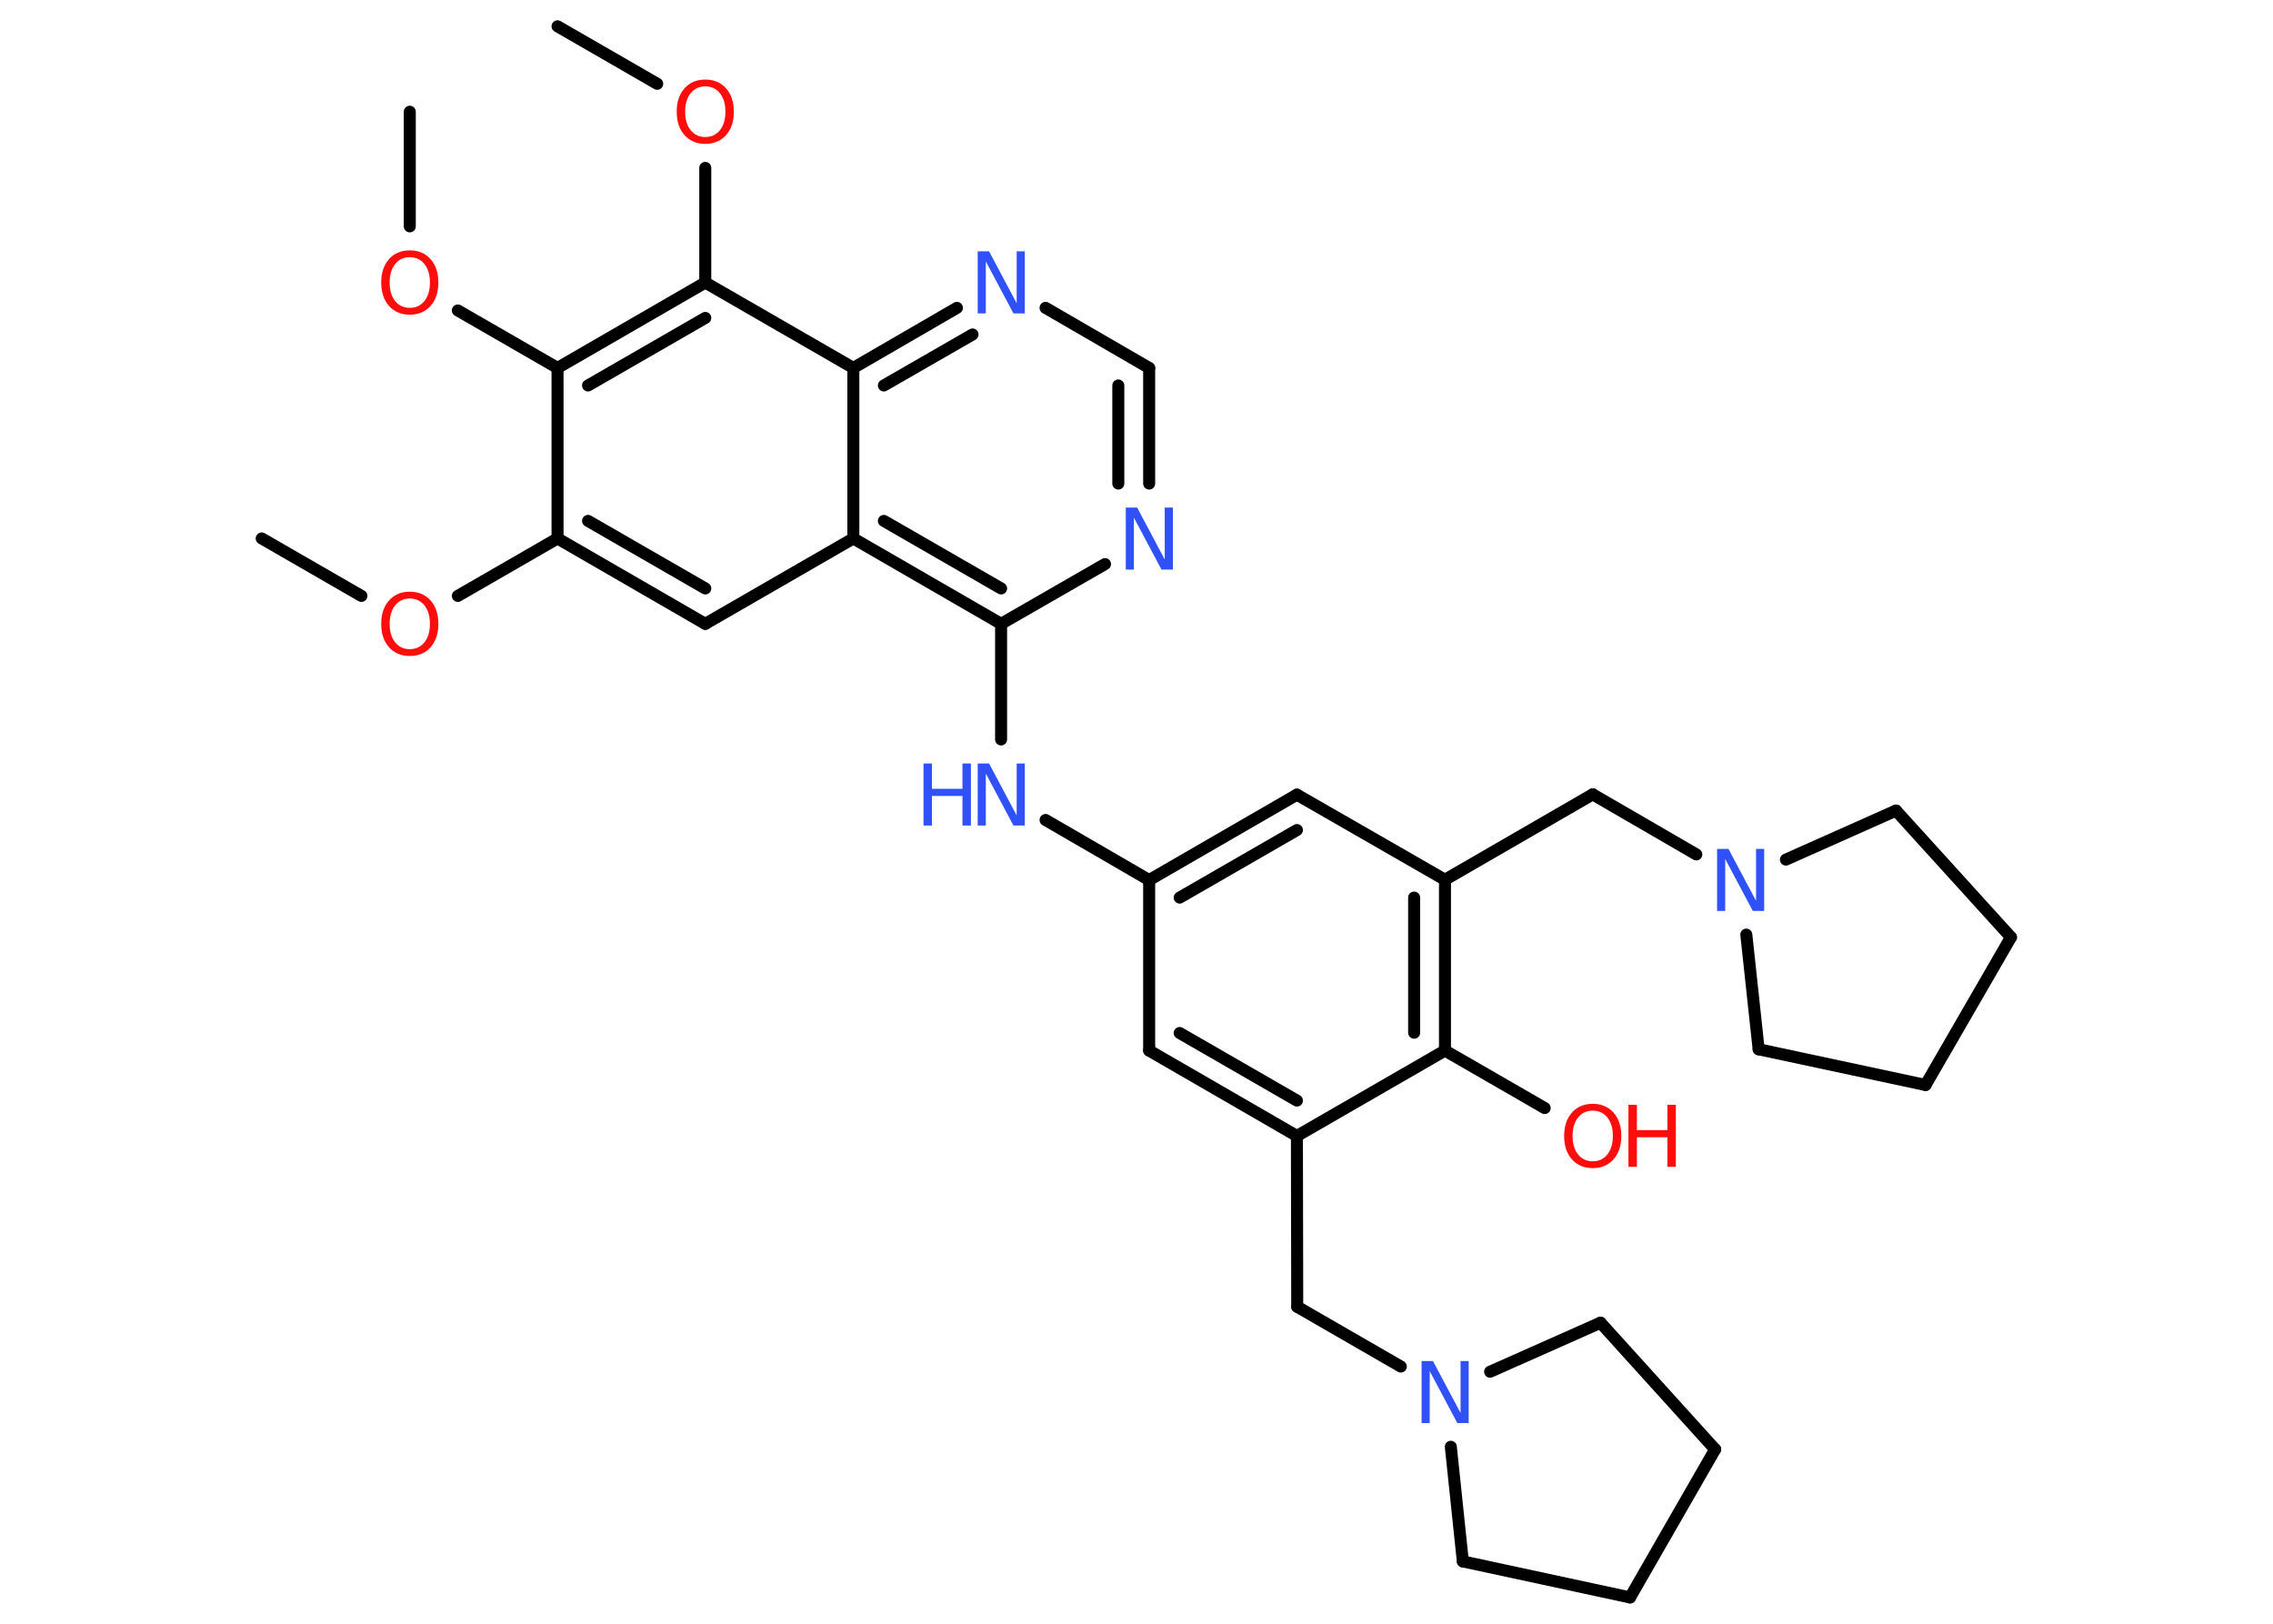 <?xml version='1.0' encoding='UTF-8'?>
<!DOCTYPE svg PUBLIC "-//W3C//DTD SVG 1.1//EN" "http://www.w3.org/Graphics/SVG/1.1/DTD/svg11.dtd">
<svg version='1.2' xmlns='http://www.w3.org/2000/svg' xmlns:xlink='http://www.w3.org/1999/xlink' width='70.0mm' height='50.0mm' viewBox='0 0 70.0 50.0'>
  <desc>Generated by the Chemistry Development Kit (http://github.com/cdk)</desc>
  <g stroke-linecap='round' stroke-linejoin='round' stroke='#000000' stroke-width='.37' fill='#3050F8'>
    <rect x='.0' y='.0' width='70.0' height='50.0' fill='#FFFFFF' stroke='none'/>
    <g id='mol1' class='mol'>
      <line id='mol1bnd1' class='bond' x1='8.06' y1='16.58' x2='11.13' y2='18.35'/>
      <line id='mol1bnd2' class='bond' x1='14.1' y1='18.35' x2='17.17' y2='16.58'/>
      <g id='mol1bnd3' class='bond'>
        <line x1='17.17' y1='16.58' x2='21.72' y2='19.21'/>
        <line x1='18.11' y1='16.04' x2='21.72' y2='18.12'/>
      </g>
      <line id='mol1bnd4' class='bond' x1='21.72' y1='19.21' x2='26.28' y2='16.58'/>
      <g id='mol1bnd5' class='bond'>
        <line x1='26.28' y1='16.58' x2='30.83' y2='19.21'/>
        <line x1='27.22' y1='16.04' x2='30.83' y2='18.12'/>
      </g>
      <line id='mol1bnd6' class='bond' x1='30.83' y1='19.21' x2='30.83' y2='22.77'/>
      <line id='mol1bnd7' class='bond' x1='32.2' y1='25.25' x2='35.39' y2='27.1'/>
      <g id='mol1bnd8' class='bond'>
        <line x1='39.94' y1='24.47' x2='35.39' y2='27.1'/>
        <line x1='39.94' y1='25.56' x2='36.33' y2='27.64'/>
      </g>
      <line id='mol1bnd9' class='bond' x1='39.94' y1='24.47' x2='44.5' y2='27.09'/>
      <line id='mol1bnd10' class='bond' x1='44.5' y1='27.09' x2='49.05' y2='24.46'/>
      <line id='mol1bnd11' class='bond' x1='49.05' y1='24.46' x2='52.24' y2='26.31'/>
      <line id='mol1bnd12' class='bond' x1='55.0' y1='26.47' x2='58.39' y2='24.96'/>
      <line id='mol1bnd13' class='bond' x1='58.39' y1='24.96' x2='61.93' y2='28.86'/>
      <line id='mol1bnd14' class='bond' x1='61.93' y1='28.86' x2='59.3' y2='33.41'/>
      <line id='mol1bnd15' class='bond' x1='59.3' y1='33.41' x2='54.16' y2='32.31'/>
      <line id='mol1bnd16' class='bond' x1='53.78' y1='28.78' x2='54.16' y2='32.31'/>
      <g id='mol1bnd17' class='bond'>
        <line x1='44.5' y1='32.35' x2='44.5' y2='27.09'/>
        <line x1='43.55' y1='31.8' x2='43.55' y2='27.64'/>
      </g>
      <line id='mol1bnd18' class='bond' x1='44.5' y1='32.35' x2='47.57' y2='34.12'/>
      <line id='mol1bnd19' class='bond' x1='44.5' y1='32.35' x2='39.94' y2='34.98'/>
      <line id='mol1bnd20' class='bond' x1='39.94' y1='34.98' x2='39.95' y2='40.24'/>
      <line id='mol1bnd21' class='bond' x1='39.95' y1='40.24' x2='43.14' y2='42.08'/>
      <line id='mol1bnd22' class='bond' x1='45.89' y1='42.24' x2='49.29' y2='40.73'/>
      <line id='mol1bnd23' class='bond' x1='49.29' y1='40.73' x2='52.82' y2='44.63'/>
      <line id='mol1bnd24' class='bond' x1='52.82' y1='44.63' x2='50.2' y2='49.19'/>
      <line id='mol1bnd25' class='bond' x1='50.2' y1='49.19' x2='45.05' y2='48.08'/>
      <line id='mol1bnd26' class='bond' x1='44.68' y1='44.55' x2='45.05' y2='48.08'/>
      <g id='mol1bnd27' class='bond'>
        <line x1='35.39' y1='32.35' x2='39.94' y2='34.98'/>
        <line x1='36.33' y1='31.81' x2='39.94' y2='33.89'/>
      </g>
      <line id='mol1bnd28' class='bond' x1='35.39' y1='27.1' x2='35.39' y2='32.35'/>
      <line id='mol1bnd29' class='bond' x1='30.83' y1='19.21' x2='34.03' y2='17.37'/>
      <g id='mol1bnd30' class='bond'>
        <line x1='35.39' y1='14.89' x2='35.39' y2='11.33'/>
        <line x1='34.44' y1='14.89' x2='34.44' y2='11.87'/>
      </g>
      <line id='mol1bnd31' class='bond' x1='35.39' y1='11.33' x2='32.2' y2='9.48'/>
      <g id='mol1bnd32' class='bond'>
        <line x1='29.47' y1='9.48' x2='26.28' y2='11.33'/>
        <line x1='29.95' y1='10.3' x2='27.22' y2='11.87'/>
      </g>
      <line id='mol1bnd33' class='bond' x1='26.28' y1='16.58' x2='26.28' y2='11.33'/>
      <line id='mol1bnd34' class='bond' x1='26.28' y1='11.33' x2='21.72' y2='8.7'/>
      <line id='mol1bnd35' class='bond' x1='21.72' y1='8.7' x2='21.72' y2='5.17'/>
      <line id='mol1bnd36' class='bond' x1='20.24' y1='2.58' x2='17.17' y2='.81'/>
      <g id='mol1bnd37' class='bond'>
        <line x1='21.72' y1='8.7' x2='17.17' y2='11.33'/>
        <line x1='21.72' y1='9.79' x2='18.11' y2='11.87'/>
      </g>
      <line id='mol1bnd38' class='bond' x1='17.17' y1='16.58' x2='17.17' y2='11.33'/>
      <line id='mol1bnd39' class='bond' x1='17.17' y1='11.33' x2='14.1' y2='9.56'/>
      <line id='mol1bnd40' class='bond' x1='12.62' y1='6.97' x2='12.62' y2='3.44'/>
      <path id='mol1atm2' class='atom' d='M12.62 18.43q-.28 .0 -.45 .21q-.17 .21 -.17 .57q.0 .36 .17 .57q.17 .21 .45 .21q.28 .0 .45 -.21q.17 -.21 .17 -.57q.0 -.36 -.17 -.57q-.17 -.21 -.45 -.21zM12.62 18.22q.4 .0 .64 .27q.24 .27 .24 .72q.0 .45 -.24 .72q-.24 .27 -.64 .27q-.4 .0 -.64 -.27q-.24 -.27 -.24 -.72q.0 -.45 .24 -.72q.24 -.27 .64 -.27z' stroke='none' fill='#FF0D0D'/>
      <g id='mol1atm7' class='atom'>
        <path d='M30.11 23.51h.35l.85 1.6v-1.6h.25v1.91h-.35l-.85 -1.6v1.6h-.25v-1.91z' stroke='none'/>
        <path d='M28.44 23.51h.26v.78h.94v-.78h.26v1.91h-.26v-.91h-.94v.91h-.26v-1.91z' stroke='none'/>
      </g>
      <path id='mol1atm12' class='atom' d='M52.88 26.14h.35l.85 1.6v-1.6h.25v1.91h-.35l-.85 -1.6v1.6h-.25v-1.91z' stroke='none'/>
      <g id='mol1atm18' class='atom'>
        <path d='M49.05 34.2q-.28 .0 -.45 .21q-.17 .21 -.17 .57q.0 .36 .17 .57q.17 .21 .45 .21q.28 .0 .45 -.21q.17 -.21 .17 -.57q.0 -.36 -.17 -.57q-.17 -.21 -.45 -.21zM49.05 33.99q.4 .0 .64 .27q.24 .27 .24 .72q.0 .45 -.24 .72q-.24 .27 -.64 .27q-.4 .0 -.64 -.27q-.24 -.27 -.24 -.72q.0 -.45 .24 -.72q.24 -.27 .64 -.27z' stroke='none' fill='#FF0D0D'/>
        <path d='M50.15 34.02h.26v.78h.94v-.78h.26v1.91h-.26v-.91h-.94v.91h-.26v-1.91z' stroke='none' fill='#FF0D0D'/>
      </g>
      <path id='mol1atm21' class='atom' d='M43.78 41.91h.35l.85 1.6v-1.6h.25v1.91h-.35l-.85 -1.6v1.6h-.25v-1.91z' stroke='none'/>
      <path id='mol1atm27' class='atom' d='M34.67 15.63h.35l.85 1.6v-1.6h.25v1.91h-.35l-.85 -1.6v1.6h-.25v-1.91z' stroke='none'/>
      <path id='mol1atm29' class='atom' d='M30.11 7.74h.35l.85 1.6v-1.6h.25v1.91h-.35l-.85 -1.6v1.6h-.25v-1.91z' stroke='none'/>
      <path id='mol1atm32' class='atom' d='M21.72 2.66q-.28 .0 -.45 .21q-.17 .21 -.17 .57q.0 .36 .17 .57q.17 .21 .45 .21q.28 .0 .45 -.21q.17 -.21 .17 -.57q.0 -.36 -.17 -.57q-.17 -.21 -.45 -.21zM21.72 2.45q.4 .0 .64 .27q.24 .27 .24 .72q.0 .45 -.24 .72q-.24 .27 -.64 .27q-.4 .0 -.64 -.27q-.24 -.27 -.24 -.72q.0 -.45 .24 -.72q.24 -.27 .64 -.27z' stroke='none' fill='#FF0D0D'/>
      <path id='mol1atm35' class='atom' d='M12.62 7.92q-.28 .0 -.45 .21q-.17 .21 -.17 .57q.0 .36 .17 .57q.17 .21 .45 .21q.28 .0 .45 -.21q.17 -.21 .17 -.57q.0 -.36 -.17 -.57q-.17 -.21 -.45 -.21zM12.62 7.71q.4 .0 .64 .27q.24 .27 .24 .72q.0 .45 -.24 .72q-.24 .27 -.64 .27q-.4 .0 -.64 -.27q-.24 -.27 -.24 -.72q.0 -.45 .24 -.72q.24 -.27 .64 -.27z' stroke='none' fill='#FF0D0D'/>
    </g>
  </g>
</svg>
